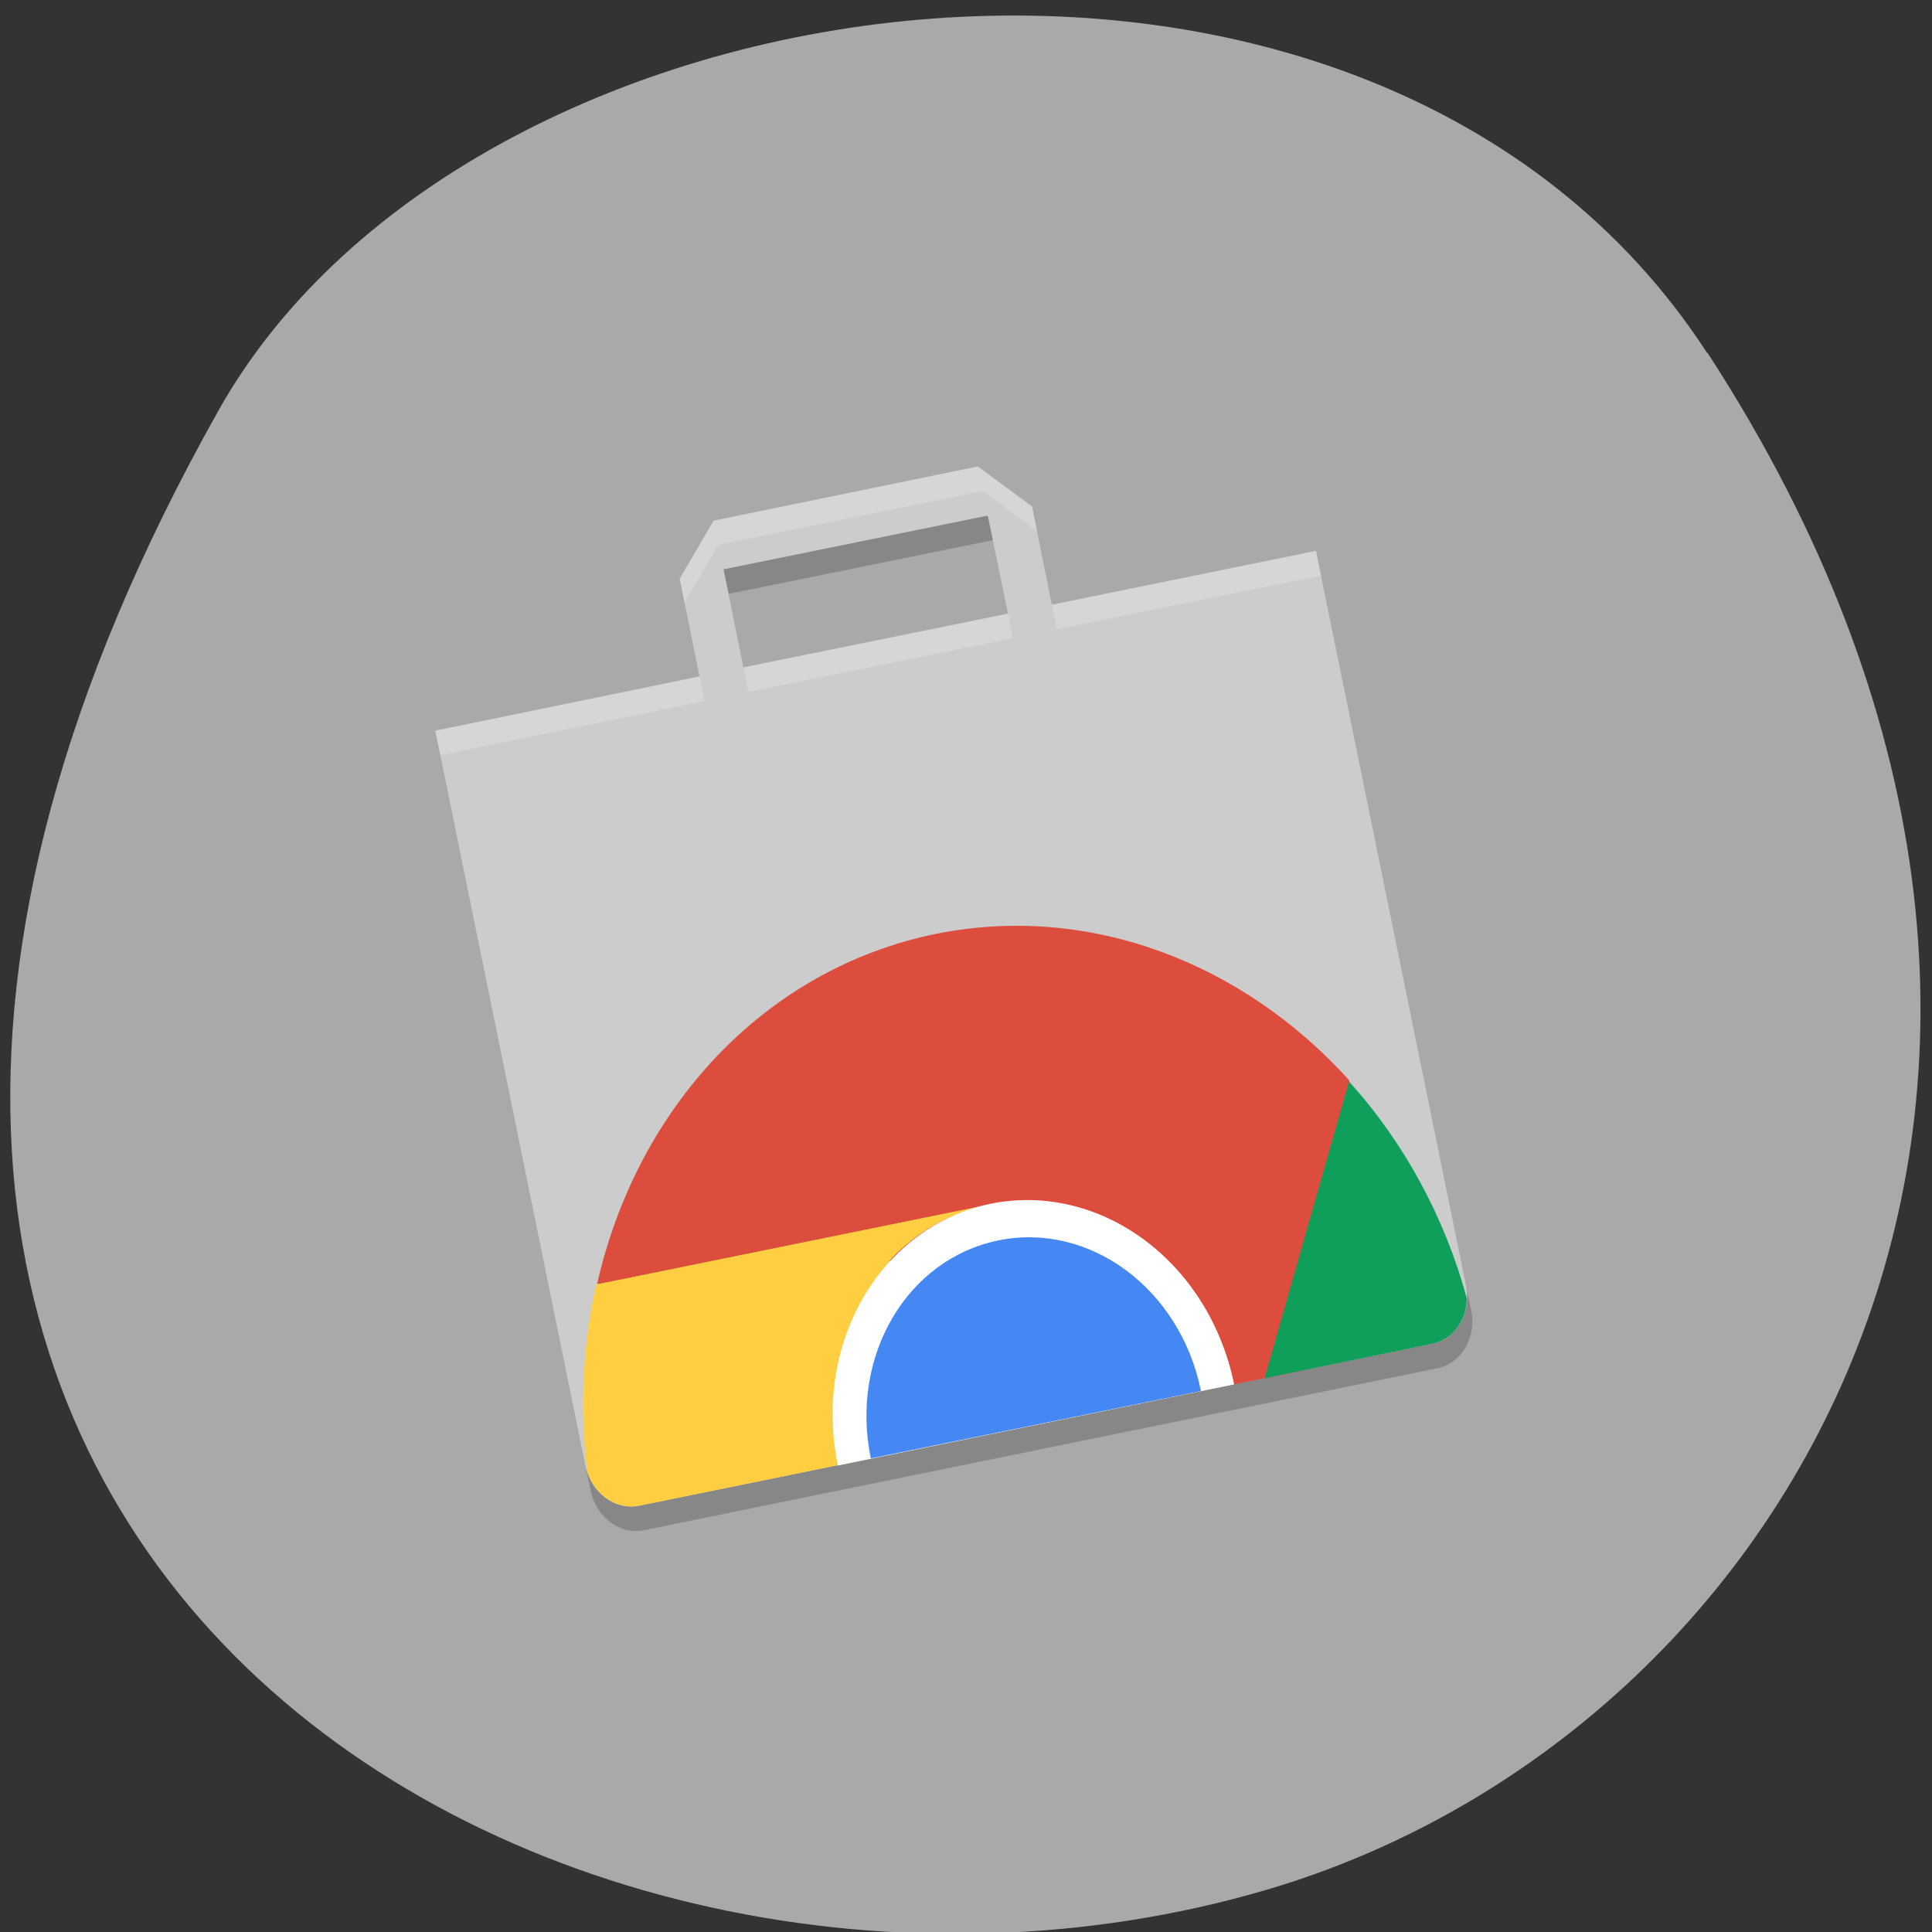 
<svg xmlns="http://www.w3.org/2000/svg" xmlns:xlink="http://www.w3.org/1999/xlink" width="16px" height="16px" viewBox="0 0 16 16" version="1.1">
<rect x="0" y="0" width="16" height="16" fill="#333333" stroke="none"/>
<g id="surface1">
<path style=" stroke:none;fill-rule:nonzero;fill:rgb(66.275%,66.275%,66.275%);fill-opacity:1;" d="M 14.141 2.922 C 18.031 8.906 14.891 14.359 10.484 15.652 C 4.559 17.391 -3.488 12.816 1.812 3.395 C 3.922 -0.352 11.367 -1.344 14.137 2.922 Z M 14.141 2.922 "/>
<path style=" stroke:none;fill-rule:nonzero;fill:rgb(80%,80%,80%);fill-opacity:1;" d="M 8.098 3.863 L 8.547 4.195 L 8.711 5.008 L 10.898 4.562 L 12.141 10.648 C 12.188 10.875 12.062 11.09 11.859 11.129 L 5.297 12.469 C 5.094 12.512 4.895 12.363 4.848 12.137 L 3.605 6.051 L 5.793 5.602 L 5.629 4.793 L 5.91 4.312 Z M 8.18 4.27 L 5.992 4.715 L 6.156 5.527 L 8.348 5.082 Z M 8.18 4.27 "/>
<path style=" stroke:none;fill-rule:nonzero;fill:rgb(0%,0%,0%);fill-opacity:0.2;" d="M 8.18 4.27 L 8.223 4.473 L 6.035 4.918 L 5.992 4.715 Z M 12.141 10.648 L 12.184 10.852 C 12.23 11.078 12.102 11.293 11.902 11.332 L 5.336 12.672 C 5.137 12.715 4.934 12.566 4.891 12.34 L 4.848 12.137 C 4.895 12.363 5.094 12.512 5.297 12.469 L 11.859 11.129 C 12.062 11.09 12.188 10.875 12.141 10.648 Z M 12.141 10.648 "/>
<path style=" stroke:none;fill-rule:nonzero;fill:rgb(100%,100%,100%);fill-opacity:0.2;" d="M 8.098 3.863 L 8.547 4.195 L 8.586 4.398 L 8.141 4.066 L 5.949 4.512 L 5.668 4.992 L 5.629 4.793 L 5.91 4.312 Z M 10.898 4.562 L 10.941 4.766 L 8.754 5.211 L 8.711 5.008 Z M 8.348 5.082 L 8.387 5.285 L 6.199 5.73 L 6.156 5.527 Z M 5.793 5.602 L 5.836 5.805 L 3.648 6.254 L 3.605 6.051 Z M 5.793 5.602 "/>
<path style=" stroke:none;fill-rule:nonzero;fill:rgb(86.667%,30.196%,24.314%);fill-opacity:1;" d="M 7.75 7.734 C 9.027 7.477 10.297 7.977 11.172 8.945 C 11.406 10.016 11.137 10.715 10.781 11.352 L 10.219 11.465 C 10.219 11.465 10.219 11.461 10.219 11.461 C 10.012 10.449 9.215 10.305 8.289 10.375 L 4.945 10.633 C 5.273 9.184 6.32 8.027 7.75 7.734 Z M 7.75 7.734 "/>
<path style=" stroke:none;fill-rule:nonzero;fill:rgb(6.275%,62.353%,35.686%);fill-opacity:1;" d="M 11.172 8.957 C 11.629 9.461 11.965 10.082 12.148 10.754 C 12.145 10.938 12.031 11.094 11.859 11.129 L 10.473 11.414 Z M 11.172 8.957 "/>
<path style=" stroke:none;fill-rule:nonzero;fill:rgb(100%,80.784%,25.49%);fill-opacity:1;" d="M 4.938 10.637 L 8.148 9.984 C 7.887 10.047 7.637 10.176 7.422 10.383 C 7.059 10.738 7.207 11.266 7.215 11.773 C 7.215 11.879 7.207 11.98 7.195 12.082 L 5.297 12.469 C 5.109 12.508 4.926 12.383 4.863 12.188 C 4.801 11.668 4.824 11.141 4.938 10.637 Z M 4.938 10.637 "/>
<path style=" stroke:none;fill-rule:nonzero;fill:rgb(100%,100%,100%);fill-opacity:1;" d="M 8.203 9.969 C 9.113 9.785 10.012 10.449 10.219 11.461 C 10.219 11.461 10.219 11.465 10.219 11.465 L 6.938 12.137 C 6.938 12.133 6.938 12.133 6.938 12.133 C 6.73 11.117 7.297 10.156 8.203 9.969 Z M 8.203 9.969 "/>
<path style=" stroke:none;fill-rule:nonzero;fill:rgb(27.059%,52.941%,95.294%);fill-opacity:1;" d="M 8.266 10.273 C 9.023 10.117 9.773 10.672 9.945 11.516 C 9.945 11.52 9.945 11.52 9.945 11.52 L 7.211 12.078 C 7.211 12.078 7.211 12.078 7.211 12.074 C 7.039 11.23 7.508 10.43 8.266 10.273 Z M 8.266 10.273 "/>
</g>
</svg>
